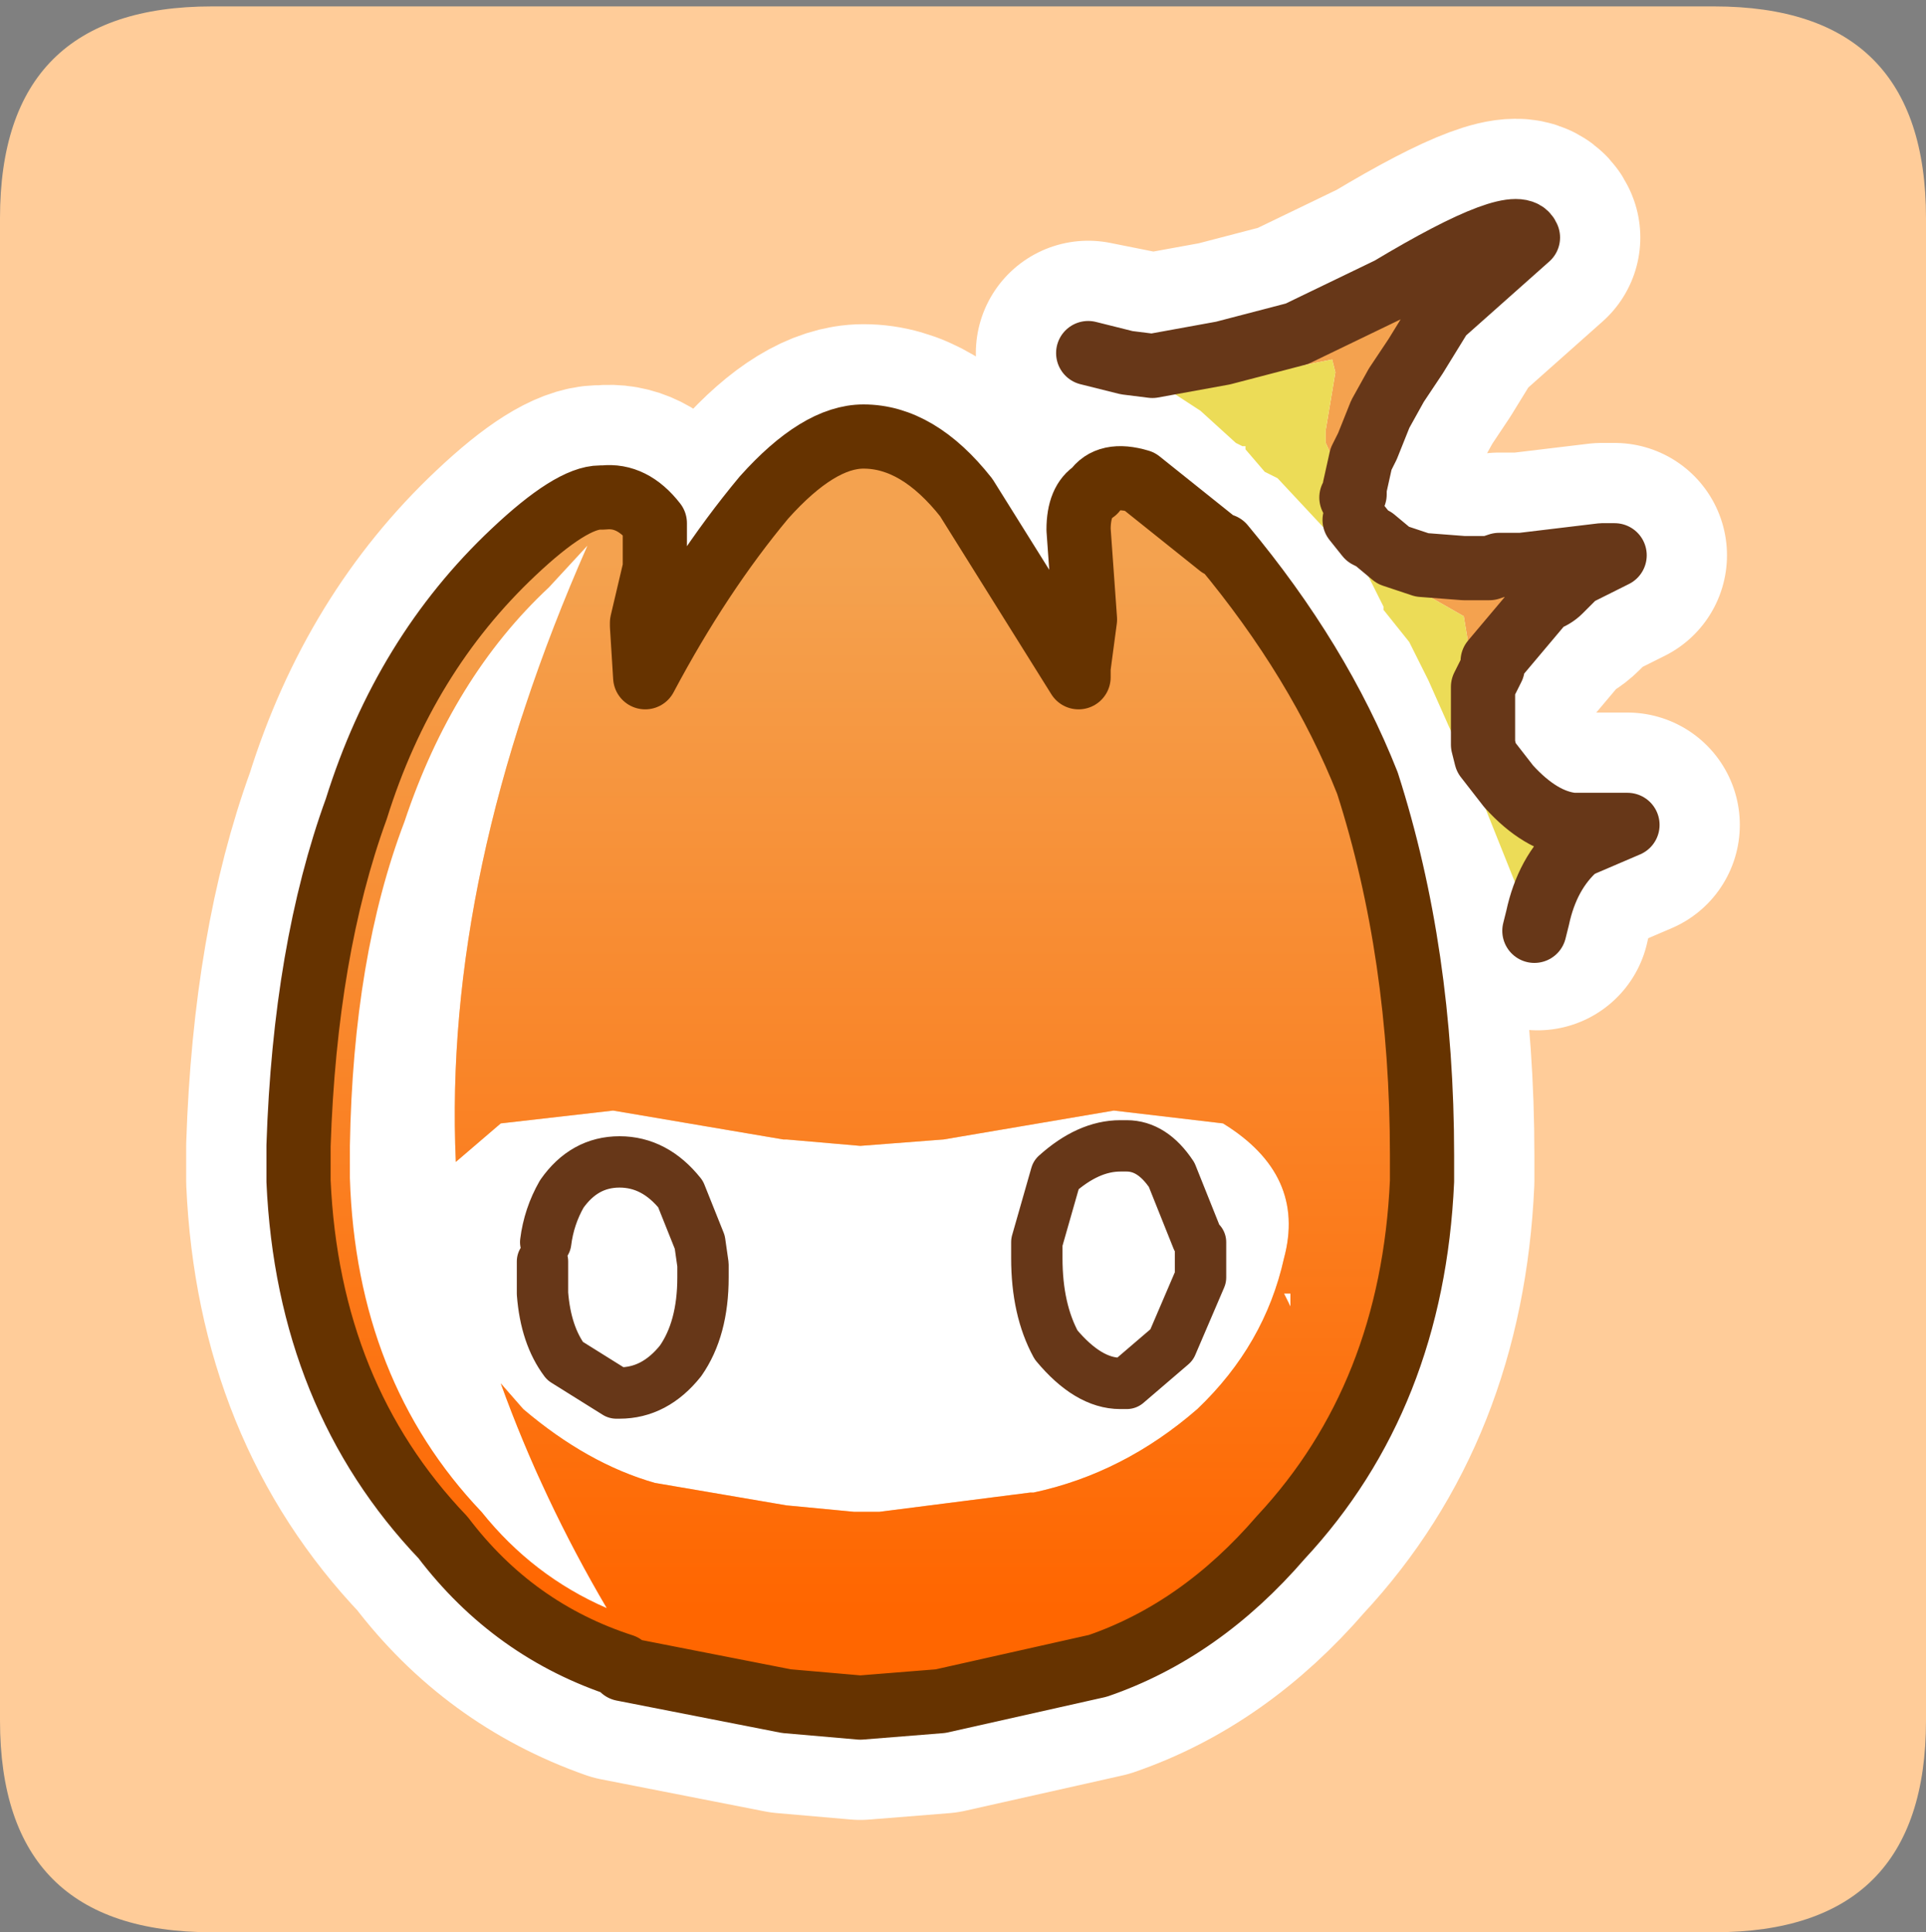 <?xml version="1.0" encoding="UTF-8" standalone="no"?>
<svg xmlns:ffdec="https://www.free-decompiler.com/flash" xmlns:xlink="http://www.w3.org/1999/xlink" ffdec:objectType="frame" height="30.1px" width="30.0px" xmlns="http://www.w3.org/2000/svg">
  <rect width="100%" height="100%" fill="#808080" stroke="none"/>
  <g transform="matrix(1.0, 0.0, 0.0, 1.0, 0.0, 0.0)">
    <use ffdec:characterId="1" height="30.0" transform="matrix(1.0, 0.0, 0.0, 1.0, 0.0, 0.0)" width="30.0" xlink:href="#shape0"/>
    <use ffdec:characterId="3" height="30.0" transform="matrix(1.0, 0.0, 0.0, 1.0, 0.0, 0.1)" width="30.0" xlink:href="#sprite0"/>
  </g>
  <defs>
    <g id="shape0" transform="matrix(1.0, 0.0, 0.0, 1.0, 0.0, 0.0)">
      <path d="M0.0 0.0 L30.0 0.0 30.0 30.0 0.0 30.0 0.0 0.0" fill="#33cc66" fill-opacity="0.0" fill-rule="evenodd" stroke="none"/>
    </g>
    <g id="sprite0" transform="matrix(1.0, 0.0, 0.0, 1.0, 0.0, 0.0)">
      <use ffdec:characterId="2" height="30.0" transform="matrix(1.0, 0.0, 0.0, 1.0, 0.0, 0.0)" width="30.0" xlink:href="#shape1"/>
    </g>
    <g id="shape1" transform="matrix(1.0, 0.0, 0.0, 1.0, 0.0, 0.0)">
      <path d="M26.7 0.0 Q30.0 0.0 30.0 3.3 L30.0 26.7 Q30.0 30.0 26.7 30.0 L3.3 30.0 Q0.0 30.0 0.0 26.7 L0.0 3.3 Q0.0 0.0 3.3 0.0 L26.7 0.0" fill="#ffcc99" fill-rule="evenodd" stroke="none"/>
      <path d="M19.0 8.4 L17.75 7.4 Q17.25 7.25 17.05 7.55 16.8 7.7 16.8 8.15 L16.9 9.55 16.8 10.3 16.8 10.45 15.05 7.65 Q14.3 6.7 13.45 6.7 12.75 6.7 11.9 7.65 10.9 8.85 10.05 10.45 L10.0 9.65 10.0 9.6 10.2 8.75 10.2 8.05 Q9.85 7.6 9.4 7.65 L9.35 7.65 Q8.9 7.65 8.0 8.5 6.3 10.1 5.55 12.5 4.75 14.7 4.65 17.75 L4.65 18.25 4.65 18.3 Q4.8 21.65 6.9 23.85 8.0 25.3 9.7 25.9 L12.25 26.4 13.4 26.5 14.65 26.4 17.1 25.85 Q18.7 25.3 19.95 23.85 22.0 21.65 22.15 18.3 L22.15 18.25 22.15 17.9 Q22.15 14.75 21.3 12.1 20.55 10.2 19.05 8.4 L19.0 8.4 M21.1 8.0 L21.3 8.25 21.4 8.3 21.7 8.55 22.15 8.7 22.8 8.75 23.15 8.75 23.2 8.75 23.35 8.7 23.65 8.7 23.7 8.7 24.95 8.55 25.15 8.55 24.55 8.85 24.3 9.1 Q24.2 9.2 24.05 9.25 L23.25 10.2 23.25 10.3 23.1 10.6 23.1 10.75 23.1 11.5 23.15 11.7 23.5 12.15 Q24.0 12.7 24.5 12.75 L25.35 12.75 24.65 13.05 24.55 13.1 Q24.1 13.5 23.95 14.2 M21.1 7.5 L21.2 7.05 21.3 6.85 21.5 6.35 21.75 5.9 22.05 5.45 22.45 4.8 23.8 3.6 Q23.65 3.2 21.65 4.4 L20.2 5.1 19.05 5.4 17.95 5.6 16.95 5.4" fill="none" stroke="#ffffff" stroke-linecap="round" stroke-linejoin="round" stroke-width="3.5"/>
      <path d="M21.05 7.65 L21.0 7.6 20.95 7.45 20.65 6.8 20.65 6.6 20.8 5.7 20.75 5.5 20.25 5.6 19.5 5.55 19.25 5.5 19.05 5.4 20.2 5.1 21.65 4.4 Q23.65 3.2 23.8 3.6 L22.45 4.8 22.05 5.45 21.75 5.9 21.5 6.35 21.3 6.85 21.2 7.05 21.1 7.5 21.1 7.6 21.05 7.65 M23.1 10.6 L22.95 10.25 22.95 10.15 22.9 10.1 22.8 9.5 22.1 9.1 21.7 8.55 22.15 8.7 22.8 8.75 23.15 8.75 23.2 8.75 23.35 8.7 23.65 8.7 23.7 8.7 24.95 8.55 25.15 8.55 24.55 8.85 24.3 9.1 Q24.2 9.2 24.05 9.25 L23.25 10.2 23.25 10.3 23.1 10.6" fill="#f4a24f" fill-rule="evenodd" stroke="none"/>
      <path d="M19.05 5.4 L19.25 5.5 19.5 5.55 20.25 5.6 20.75 5.5 20.8 5.7 20.65 6.6 20.65 6.8 20.95 7.45 21.0 7.6 21.05 7.65 21.1 8.0 21.3 8.25 21.4 8.3 21.7 8.55 22.1 9.1 22.8 9.5 22.9 10.1 22.95 10.15 22.95 10.25 23.1 10.6 23.1 10.75 23.1 11.5 23.15 11.7 23.5 12.15 Q24.0 12.7 24.5 12.75 L25.35 12.75 24.65 13.05 24.55 13.1 Q24.1 13.5 23.95 14.2 L23.9 14.4 23.3 12.9 22.8 11.65 22.7 11.45 22.65 11.4 22.25 10.5 21.95 9.9 21.55 9.4 21.55 9.35 21.3 8.85 20.9 8.35 20.75 8.2 20.6 8.1 19.9 7.35 19.7 7.25 19.4 6.9 19.4 6.85 19.35 6.85 19.25 6.8 18.7 6.3 17.55 5.55 17.95 5.6 19.05 5.4" fill="#ecdc57" fill-rule="evenodd" stroke="none"/>
      <path d="M9.15 8.4 Q6.9 13.5 7.1 18.0 L7.8 17.4 9.55 17.2 12.2 17.65 12.25 17.65 13.4 17.75 14.7 17.65 17.35 17.2 19.05 17.4 Q20.35 18.2 20.0 19.5 19.7 20.85 18.65 21.85 17.5 22.85 16.1 23.15 L16.05 23.15 13.7 23.45 13.6 23.45 13.3 23.45 12.25 23.35 10.2 23.0 Q9.15 22.7 8.15 21.85 L7.8 21.45 Q8.45 23.25 9.45 24.95 8.3 24.45 7.5 23.45 5.55 21.4 5.45 18.25 L5.45 17.75 Q5.5 14.8 6.3 12.7 7.05 10.45 8.55 9.05 L9.15 8.4 M17.55 17.75 L17.45 17.75 Q16.95 17.75 16.45 18.2 L16.15 19.25 16.15 19.45 16.15 19.5 Q16.15 20.3 16.45 20.85 16.95 21.45 17.45 21.45 L17.55 21.45 18.25 20.85 18.7 19.8 18.7 19.45 18.7 19.25 18.65 19.2 18.25 18.2 Q17.95 17.75 17.55 17.75 17.95 17.75 18.25 18.2 L18.65 19.2 18.7 19.25 18.7 19.45 18.7 19.8 18.25 20.85 17.55 21.45 17.45 21.45 Q16.95 21.45 16.45 20.85 16.15 20.3 16.15 19.5 L16.15 19.45 16.15 19.25 16.45 18.2 Q16.95 17.75 17.45 17.75 L17.55 17.75 M8.5 19.25 L8.45 19.55 8.45 19.6 8.45 19.75 8.45 20.05 Q8.5 20.7 8.8 21.1 L9.6 21.6 9.65 21.6 Q10.2 21.6 10.6 21.1 10.95 20.6 10.95 19.8 L10.95 19.7 10.95 19.6 10.9 19.25 10.6 18.5 Q10.2 18.0 9.65 18.0 9.1 18.0 8.75 18.5 8.55 18.85 8.5 19.25 8.55 18.85 8.75 18.5 9.1 18.0 9.65 18.0 10.2 18.0 10.6 18.5 L10.9 19.25 10.95 19.6 10.95 19.7 10.95 19.8 Q10.95 20.6 10.6 21.1 10.2 21.6 9.65 21.6 L9.6 21.6 8.8 21.1 Q8.5 20.7 8.45 20.05 L8.45 19.75 8.45 19.6 8.45 19.55 8.55 19.25 8.5 19.25 M20.1 20.05 L20.1 20.25 20.0 20.05 20.1 20.05" fill="#ffffff" fill-rule="evenodd" stroke="none"/>
      <path d="M9.7 25.85 Q8.0 25.3 6.9 23.85 4.8 21.65 4.65 18.3 L4.65 18.25 4.65 17.75 Q4.75 14.7 5.55 12.5 6.3 10.1 8.0 8.5 8.9 7.65 9.35 7.65 L9.4 7.65 Q9.85 7.6 10.2 8.05 L10.2 8.75 10.0 9.6 10.0 9.65 10.05 10.45 Q10.9 8.85 11.9 7.65 12.75 6.7 13.45 6.7 14.3 6.7 15.05 7.65 L16.8 10.45 16.8 10.3 16.9 9.55 16.8 8.15 Q16.8 7.7 17.05 7.55 17.25 7.25 17.75 7.4 L19.0 8.4 19.05 8.4 Q20.55 10.2 21.3 12.1 22.15 14.75 22.15 17.9 L22.15 18.25 22.15 18.3 Q22.0 21.65 19.95 23.85 18.7 25.3 17.1 25.85 L14.65 26.4 13.4 26.5 12.25 26.4 9.7 25.9 9.7 25.85 M9.15 8.4 L8.55 9.05 Q7.05 10.45 6.3 12.7 5.5 14.8 5.45 17.75 L5.45 18.25 Q5.55 21.4 7.5 23.45 8.3 24.45 9.45 24.95 8.45 23.25 7.8 21.45 L8.15 21.85 Q9.15 22.7 10.2 23.0 L12.25 23.35 13.3 23.45 13.6 23.45 13.7 23.45 16.05 23.15 16.1 23.15 Q17.5 22.85 18.65 21.85 19.7 20.85 20.0 19.5 20.35 18.2 19.05 17.4 L17.35 17.2 14.7 17.65 13.4 17.75 12.25 17.65 12.2 17.65 9.55 17.2 7.8 17.4 7.1 18.0 Q6.9 13.5 9.15 8.4 M20.1 20.05 L20.0 20.05 20.1 20.25 20.1 20.05" fill="url(#gradient0)" fill-rule="evenodd" stroke="none"/>
      <path d="M19.05 5.4 L17.95 5.6 17.55 5.55 16.95 5.4 M23.9 14.4 L23.95 14.2 Q24.1 13.5 24.55 13.1 L24.65 13.05 25.35 12.75 24.5 12.75 Q24.0 12.7 23.5 12.15 L23.15 11.7 23.1 11.5 23.1 10.75 23.1 10.6 23.25 10.3 23.25 10.2 24.05 9.25 Q24.2 9.2 24.3 9.1 L24.55 8.85 25.15 8.55 24.95 8.55 23.7 8.7 23.65 8.7 23.35 8.7 23.2 8.75 23.15 8.75 22.8 8.75 22.15 8.7 21.7 8.55 21.4 8.3 21.3 8.25 21.1 8.0 M21.05 7.65 L21.1 7.6 21.1 7.5 21.2 7.05 21.3 6.85 21.5 6.35 21.75 5.9 22.05 5.45 22.45 4.8 23.8 3.6 Q23.65 3.2 21.65 4.4 L20.2 5.1 19.05 5.4" fill="none" stroke="#673718" stroke-linecap="round" stroke-linejoin="round" stroke-width="1.0"/>
      <path d="M17.55 17.75 Q17.95 17.75 18.25 18.2 L18.65 19.2 18.7 19.25 18.7 19.45 18.7 19.8 18.25 20.85 17.55 21.45 17.45 21.45 Q16.95 21.45 16.45 20.85 16.15 20.3 16.15 19.5 L16.15 19.45 16.15 19.25 16.45 18.2 Q16.95 17.75 17.45 17.75 L17.55 17.75 M8.5 19.25 Q8.55 18.85 8.75 18.5 9.1 18.0 9.65 18.0 10.2 18.0 10.6 18.5 L10.9 19.25 10.95 19.6 10.95 19.7 10.95 19.8 Q10.95 20.6 10.6 21.1 10.2 21.6 9.65 21.6 L9.6 21.6 8.8 21.1 Q8.5 20.7 8.45 20.05 L8.45 19.75 8.45 19.6 8.45 19.55" fill="none" stroke="#673718" stroke-linecap="round" stroke-linejoin="round" stroke-width="0.8"/>
      <path d="M9.7 25.9 L12.25 26.4 13.4 26.5 14.65 26.4 17.1 25.85 Q18.7 25.3 19.95 23.85 22.0 21.65 22.15 18.3 L22.15 18.25 22.15 17.9 Q22.15 14.75 21.3 12.1 20.55 10.2 19.05 8.4 L19.0 8.4 17.75 7.4 Q17.25 7.25 17.05 7.55 16.8 7.7 16.8 8.15 L16.9 9.55 16.8 10.3 16.8 10.45 15.05 7.65 Q14.3 6.7 13.45 6.7 12.75 6.7 11.9 7.65 10.9 8.85 10.05 10.45 L10.0 9.65 10.0 9.6 10.2 8.75 10.2 8.05 Q9.85 7.6 9.4 7.65 L9.35 7.65 Q8.9 7.65 8.0 8.5 6.3 10.1 5.55 12.5 4.75 14.7 4.65 17.75 L4.65 18.25 4.65 18.3 Q4.8 21.65 6.9 23.85 8.0 25.3 9.7 25.85" fill="none" stroke="#663300" stroke-linecap="round" stroke-linejoin="round" stroke-width="1.0"/>
    </g>
    <linearGradient gradientTransform="matrix(0.0, 0.01, -0.011, 0.0, 13.4, 16.8)" gradientUnits="userSpaceOnUse" id="gradient0" spreadMethod="pad" x1="-819.2" x2="819.2">
      <stop offset="0.0" stop-color="#f4a24f"/>
      <stop offset="1.0" stop-color="#ff6600"/>
    </linearGradient>
  </defs>
</svg>
